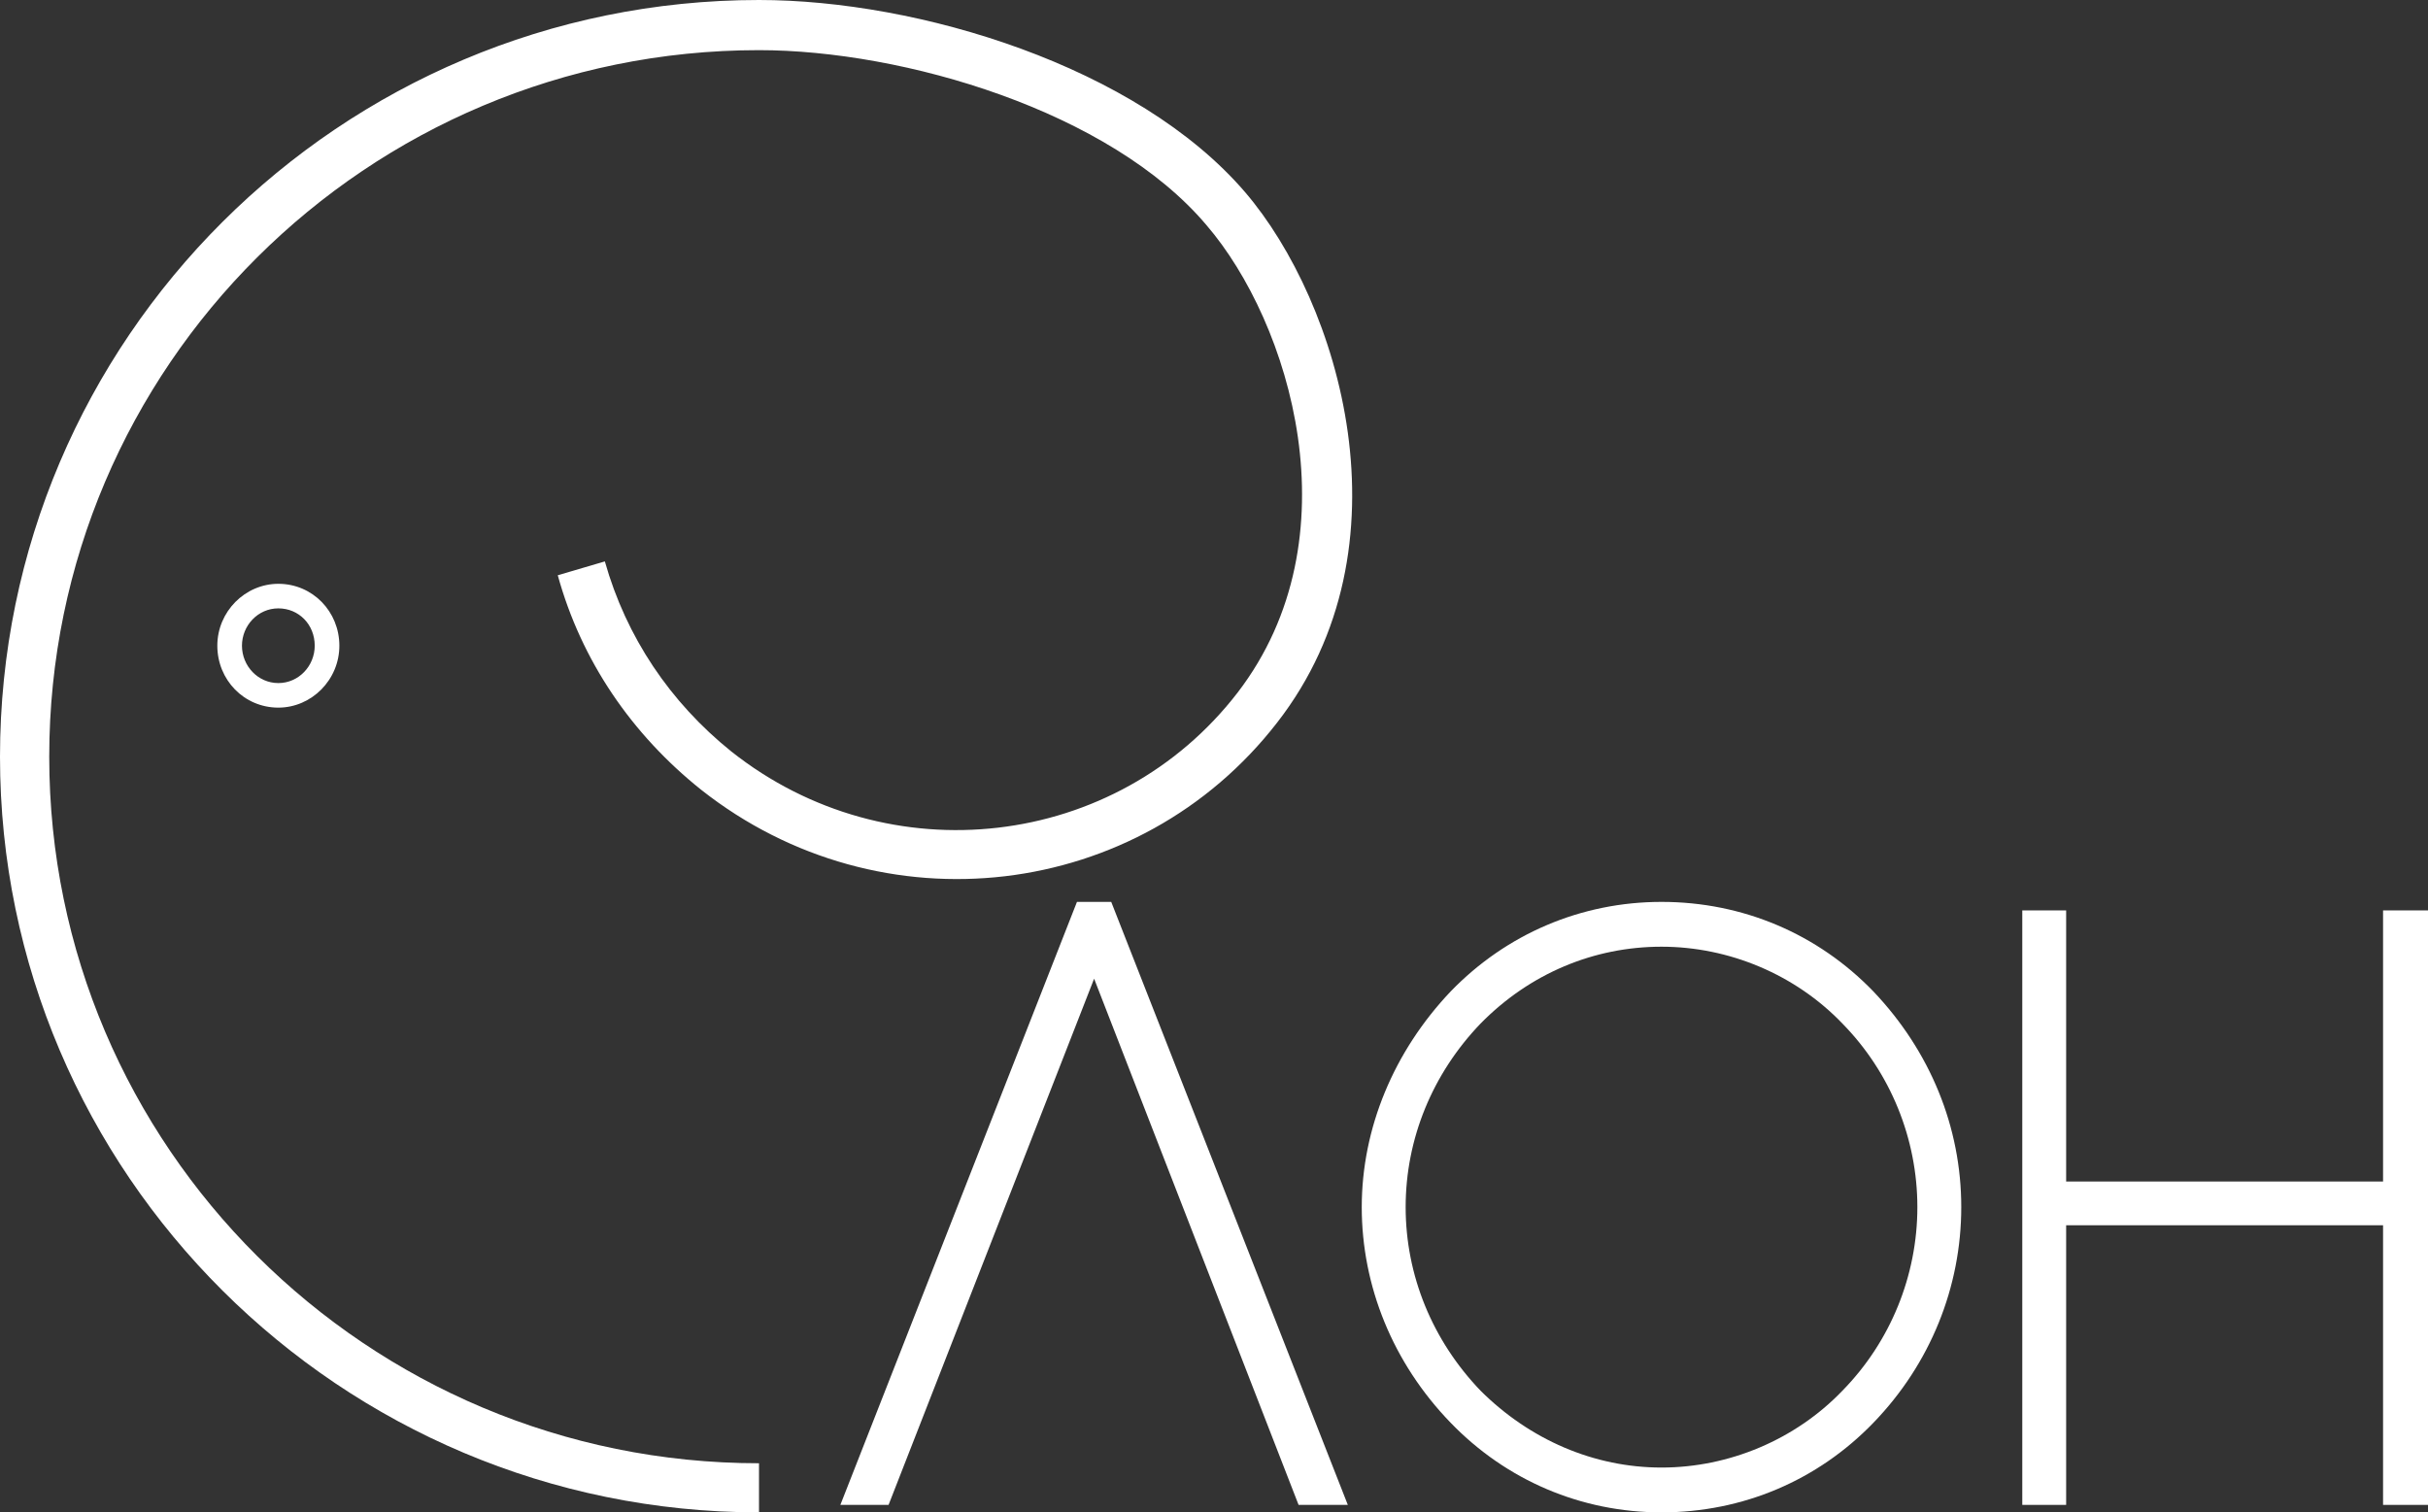 <svg width="61" height="38" viewBox="0 0 61 38" fill="none" xmlns="http://www.w3.org/2000/svg">
<rect x="0" y="0" width="61" height="38" fill="#333333" stroke="none"/>
<path d="M19.069 38C8.553 38 0 29.472 0 19.013C0 8.528 8.553 0 19.069 0C23.077 0 28.564 1.663 31.28 4.827C33.647 7.589 35.529 13.73 32.087 18.155C28.617 22.634 22.135 23.411 17.617 19.845C15.869 18.45 14.604 16.6 14.013 14.454L15.196 14.106C15.734 16.01 16.837 17.646 18.37 18.879C22.324 22.017 28.052 21.346 31.092 17.404C34.077 13.516 32.41 8.099 30.312 5.658C27.891 2.789 22.7 1.26 19.069 1.26C9.225 1.26 1.237 9.225 1.237 19.013C1.237 28.802 9.225 36.766 19.069 36.766V38Z" fill="white"/>
<path d="M6.993 17.78C6.132 17.78 5.46 17.083 5.46 16.224C5.46 15.366 6.159 14.669 6.993 14.669C7.854 14.669 8.526 15.366 8.526 16.224C8.526 17.083 7.827 17.78 6.993 17.78ZM6.993 15.286C6.482 15.286 6.079 15.715 6.079 16.224C6.079 16.734 6.482 17.163 6.993 17.163C7.504 17.163 7.907 16.734 7.907 16.224C7.907 15.688 7.504 15.286 6.993 15.286Z" fill="white"/>
<path d="M27.057 22.661L21.113 37.812H22.324L27.488 24.591L32.625 37.812H33.862L27.918 22.661H27.057Z" fill="white"/>
<path d="M41.743 22.661C39.726 22.661 37.843 23.465 36.444 24.913C35.019 26.415 34.212 28.346 34.212 30.33C34.212 32.315 34.992 34.246 36.444 35.747C37.843 37.196 39.726 38 41.743 38C43.787 38 45.67 37.196 47.068 35.747C48.494 34.272 49.274 32.342 49.274 30.33C49.274 28.319 48.494 26.415 47.068 24.913C45.67 23.465 43.787 22.661 41.743 22.661ZM41.743 36.874C40.048 36.874 38.435 36.176 37.197 34.943C35.987 33.682 35.315 32.047 35.315 30.33C35.315 28.614 35.987 26.978 37.197 25.718C38.435 24.457 40.048 23.787 41.743 23.787C43.437 23.787 45.105 24.484 46.288 25.718C47.498 26.951 48.171 28.614 48.171 30.33C48.171 32.047 47.498 33.709 46.288 34.943C45.105 36.176 43.437 36.874 41.743 36.874Z" fill="white"/>
<path d="M59.871 22.875V29.687H51.909V22.875H50.807V37.812H51.909V30.786H59.871V37.812H61V22.875H59.871Z" fill="white"/>
</svg>
